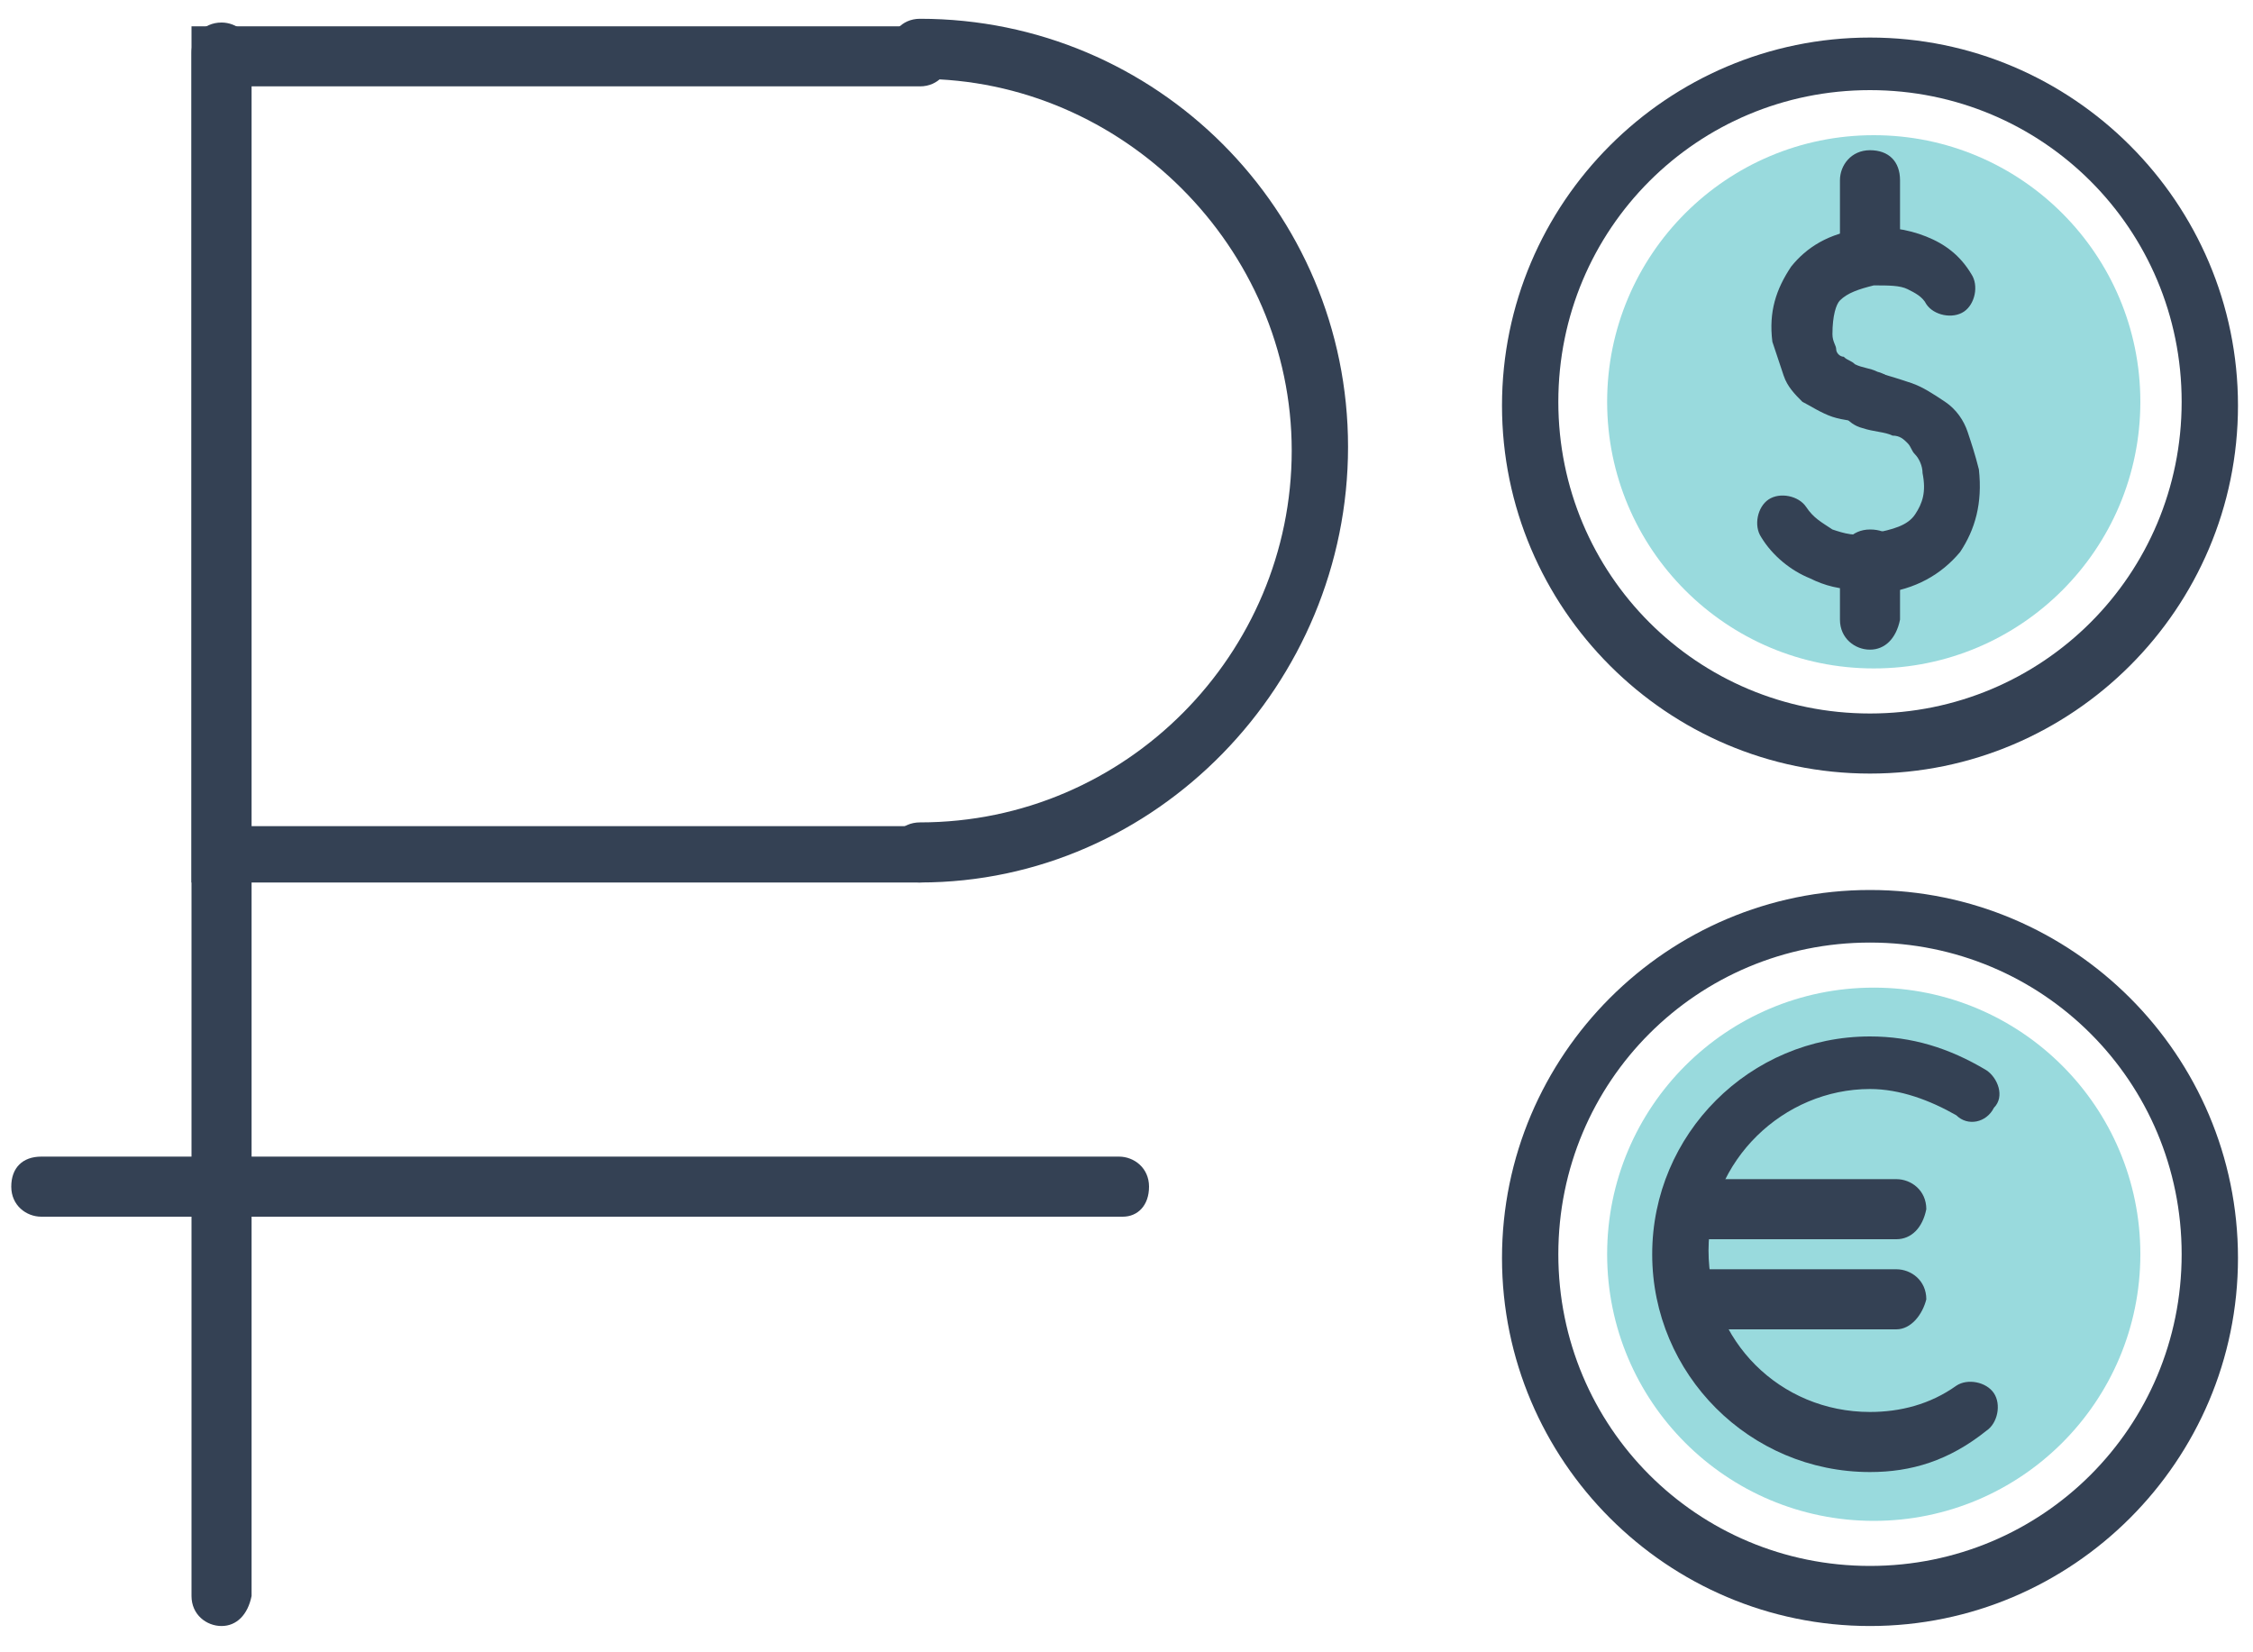 <?xml version="1.0" encoding="UTF-8"?>
<svg width="60px" height="44px" viewBox="0 0 60 44" version="1.1" xmlns="http://www.w3.org/2000/svg" xmlns:xlink="http://www.w3.org/1999/xlink">
    <!-- Generator: Sketch 49.3 (51167) - http://www.bohemiancoding.com/sketch -->
    <title>4</title>
    <desc>Created with Sketch.</desc>
    <defs></defs>
    <g id="Page-1" stroke="none" stroke-width="1" fill="none" fill-rule="evenodd">
        <g id="4" fill-rule="nonzero">
            <circle id="Oval" fill="#99DADD" cx="49.9" cy="10.7" r="7.1"></circle>
            <circle id="Oval" fill="#99DADD" cx="49.9" cy="33.4" r="7.1"></circle>
            <g id="Group" fill="#344154">
                <g id="Shape">
                    <path d="M5.9,43.3 C5.5,43.3 5.1,43 5.1,42.5 L5.1,1.4 C5.1,1 5.4,0.6 5.9,0.6 C6.3,0.6 6.7,0.9 6.7,1.4 L6.7,42.5 C6.6,43 6.3,43.3 5.9,43.3 Z"></path>
                    <path d="M24.5,23.5 C24.1,23.5 23.7,23.2 23.7,22.7 C23.7,22.3 24,21.9 24.5,21.9 C30,21.9 34.4,17.4 34.4,12 C34.4,6.6 29.9,2.1 24.5,2.1 C24.1,2.1 23.7,1.8 23.7,1.3 C23.7,0.9 24,0.5 24.5,0.5 C30.8,0.5 35.9,5.6 35.9,11.9 C35.9,18.2 30.8,23.5 24.5,23.5 Z"></path>
                    <path d="M24.5,23.5 L5.1,23.5 L5.1,0.7 L24.5,0.7 C24.9,0.7 25.3,1 25.3,1.5 C25.3,1.9 25,2.3 24.5,2.3 L6.6,2.3 L6.6,22 L24.5,22 C24.9,22 25.3,22.3 25.3,22.8 C25.3,23.2 24.9,23.5 24.5,23.5 Z"></path>
                    <path d="M29.9,32.4 L1.1,32.4 C0.7,32.4 0.3,32.1 0.3,31.6 C0.3,31.1 0.6,30.8 1.1,30.8 L29.8,30.8 C30.2,30.8 30.6,31.1 30.6,31.6 C30.6,32.1 30.3,32.4 29.9,32.4 Z"></path>
                </g>
                <path d="M49.8,20.6 C44.4,20.6 40,16.2 40,10.8 C40,5.4 44.4,1 49.8,1 C55.2,1 59.6,5.4 59.6,10.8 C59.6,16.2 55.2,20.6 49.8,20.6 Z M49.8,2.4 C45.2,2.4 41.5,6.1 41.5,10.7 C41.5,15.3 45.2,19 49.8,19 C54.4,19 58.1,15.3 58.1,10.7 C58.1,6.1 54.4,2.4 49.8,2.4 Z" id="Shape"></path>
                <g transform="translate(46, 4)" id="Shape">
                    <g transform="translate(0, 2)">
                        <path d="M3.5,9.7 C3,9.7 2.6,9.6 2.2,9.4 C1.7,9.2 1.2,8.8 0.9,8.3 C0.7,8 0.8,7.5 1.1,7.3 C1.4,7.1 1.9,7.2 2.1,7.5 C2.3,7.8 2.5,7.9 2.8,8.1 C3.1,8.2 3.4,8.3 3.9,8.2 C4.4,8.1 4.8,8 5,7.7 C5.2,7.4 5.3,7.1 5.2,6.6 C5.2,6.4 5.1,6.2 5,6.1 C4.9,6 4.9,5.9 4.8,5.8 C4.7,5.7 4.6,5.6 4.4,5.6 C4.2,5.5 3.9,5.5 3.6,5.4 C3.2,5.3 2.9,4.9 3,4.5 C3.1,4.1 3.5,3.8 3.9,3.9 C4.3,4 4.6,4.1 4.9,4.2 C5.2,4.3 5.5,4.5 5.8,4.7 C6.1,4.9 6.3,5.2 6.4,5.5 C6.5,5.8 6.6,6.1 6.7,6.5 C6.8,7.4 6.6,8.1 6.2,8.7 C5.7,9.3 5,9.7 4.1,9.8 C3.9,9.7 3.7,9.7 3.5,9.7 Z"></path>
                        <path d="M3.8,5.3 C3.8,5.3 3.7,5.3 3.7,5.3 C3.4,5.2 3.1,5.2 2.8,5.1 C2.5,5 2.2,4.8 2,4.7 C1.8,4.5 1.6,4.3 1.5,4 C1.4,3.7 1.3,3.4 1.2,3.1 C1.1,2.3 1.3,1.7 1.7,1.1 C2.1,0.6 2.7,0.2 3.6,0.1 C4.2,-8.01442246e-15 4.8,0.1 5.3,0.3 C5.8,0.5 6.2,0.8 6.5,1.3 C6.7,1.6 6.6,2.1 6.3,2.3 C6,2.5 5.5,2.4 5.3,2.1 C5.2,1.9 5,1.8 4.8,1.7 C4.6,1.6 4.3,1.6 3.9,1.6 C3.5,1.7 3.2,1.8 3,2 C2.9,2.1 2.8,2.4 2.8,2.9 C2.8,3.1 2.9,3.2 2.9,3.3 C2.9,3.4 3,3.5 3.1,3.5 C3.2,3.6 3.3,3.6 3.4,3.7 C3.6,3.8 3.8,3.8 4,3.9 C4.4,4 4.7,4.4 4.6,4.8 C4.5,5 4.2,5.3 3.8,5.3 Z"></path>
                    </g>
                    <path d="M3.8,13.3 C3.4,13.3 3,13 3,12.5 L3,10.9 C3,10.5 3.3,10.1 3.8,10.1 C4.3,10.1 4.6,10.4 4.6,10.9 L4.6,12.5 C4.5,13 4.2,13.3 3.8,13.3 Z"></path>
                    <path d="M3.8,3.2 C3.4,3.2 3,2.9 3,2.4 L3,0.8 C3,0.4 3.3,7.10542736e-15 3.8,7.10542736e-15 C4.3,7.10542736e-15 4.6,0.3 4.6,0.8 L4.6,2.4 C4.5,2.9 4.2,3.2 3.8,3.2 Z"></path>
                </g>
                <path d="M49.8,43.3 C44.4,43.3 40,38.9 40,33.5 C40,28.1 44.4,23.7 49.8,23.7 C55.2,23.7 59.6,28.1 59.6,33.5 C59.6,38.9 55.2,43.3 49.8,43.3 Z M49.8,25.1 C45.2,25.1 41.5,28.8 41.5,33.4 C41.5,38 45.2,41.7 49.8,41.7 C54.4,41.7 58.1,38 58.1,33.4 C58.1,28.8 54.4,25.1 49.8,25.1 Z" id="Shape"></path>
                <path d="M49.8,39.2 C46.6,39.2 44,36.6 44,33.4 C44,30.2 46.6,27.6 49.8,27.6 C50.9,27.6 51.9,27.9 52.9,28.5 C53.2,28.7 53.4,29.2 53.1,29.5 C52.9,29.9 52.4,30 52.1,29.7 C51.4,29.3 50.6,29 49.8,29 C47.5,29 45.5,30.9 45.5,33.3 C45.5,35.7 47.4,37.6 49.8,37.6 C50.6,37.6 51.4,37.4 52.1,36.9 C52.4,36.7 52.9,36.8 53.1,37.1 C53.3,37.4 53.2,37.9 52.9,38.1 C51.9,38.9 50.9,39.2 49.8,39.2 Z" id="Shape"></path>
                <g transform="translate(44, 31)" id="Shape">
                    <path d="M6.5,2 L1,2 C0.6,2 0.2,1.7 0.2,1.2 C0.2,0.8 0.5,0.4 1,0.4 L6.5,0.4 C6.9,0.4 7.3,0.7 7.3,1.2 C7.2,1.7 6.9,2 6.5,2 Z"></path>
                    <path d="M6.5,4.4 L1,4.4 C0.6,4.4 0.2,4.1 0.2,3.6 C0.2,3.2 0.5,2.8 1,2.8 L6.5,2.8 C6.9,2.8 7.3,3.1 7.3,3.6 C7.2,4 6.9,4.4 6.5,4.4 Z"></path>
                </g>
            </g>
        </g>
    </g>
</svg>